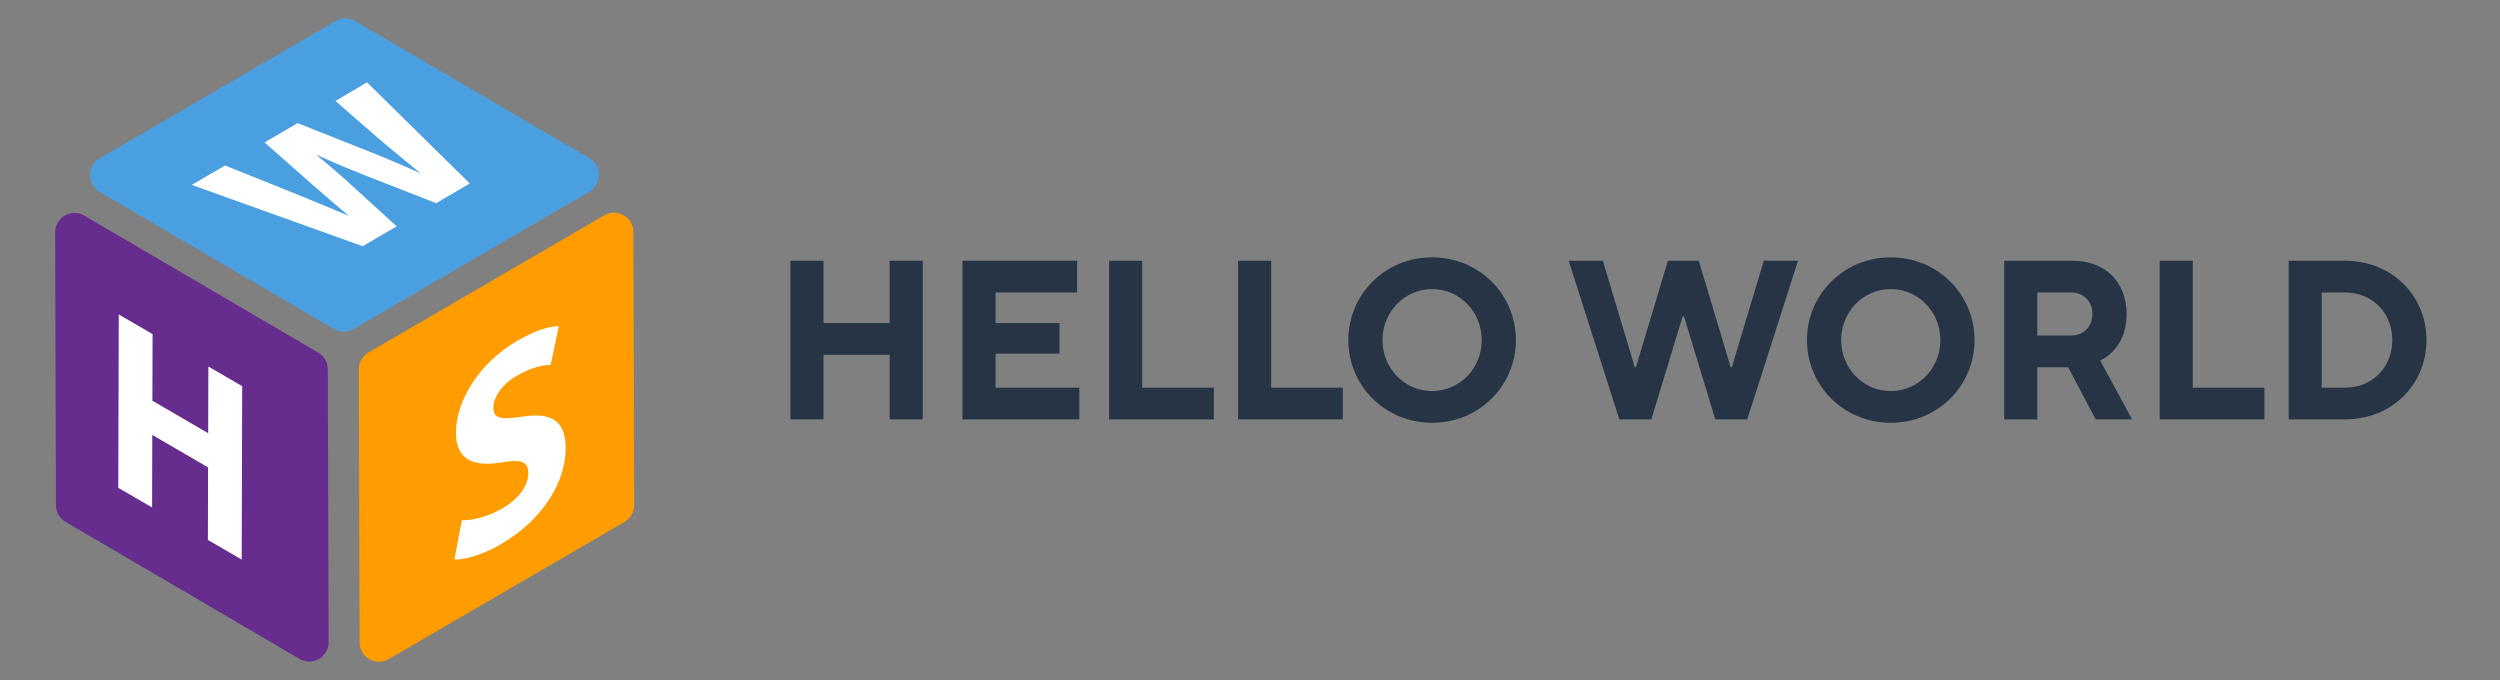<svg width="136" height="37" viewBox="0 0 136 37" fill="none" xmlns="http://www.w3.org/2000/svg">
<rect x="0" y="0" width="136" height="37" fill="#808080" stroke="none"/>
<path d="M43 22.815H44.799V19.301H48.398V22.815H50.197V14.185H48.398V17.575H44.799V14.185H43V22.815Z" fill="#263446"/>
<path d="M52.359 22.815H58.716V21.089H54.158V19.24H57.637V17.575H54.158V15.911H58.596V14.185H52.359V22.815Z" fill="#263446"/>
<path d="M60.336 22.815H66.034V21.089H62.135V14.185H60.336V22.815Z" fill="#263446"/>
<path d="M67.353 22.815H73.05V21.089H69.152V14.185H67.353V22.815Z" fill="#263446"/>
<path d="M77.907 23C80.486 23 82.465 20.966 82.465 18.5C82.465 16.034 80.486 14 77.907 14C75.328 14 73.349 16.034 73.349 18.5C73.349 20.966 75.328 23 77.907 23ZM77.907 21.274C76.408 21.274 75.208 20.041 75.208 18.5C75.208 16.959 76.408 15.726 77.907 15.726C79.406 15.726 80.606 16.959 80.606 18.5C80.606 20.041 79.406 21.274 77.907 21.274Z" fill="#263446"/>
<path d="M88.094 22.815H89.833L91.537 17.206H91.609L93.312 22.815H95.051L97.81 14.185H95.951L94.211 19.98H94.151L92.412 14.185H90.733L88.994 19.98H88.934L87.195 14.185H85.335L88.094 22.815Z" fill="#263446"/>
<path d="M102.857 23C105.436 23 107.415 20.966 107.415 18.5C107.415 16.034 105.436 14 102.857 14C100.278 14 98.299 16.034 98.299 18.5C98.299 20.966 100.278 23 102.857 23ZM102.857 21.274C101.358 21.274 100.158 20.041 100.158 18.5C100.158 16.959 101.358 15.726 102.857 15.726C104.356 15.726 105.556 16.959 105.556 18.5C105.556 20.041 104.356 21.274 102.857 21.274Z" fill="#263446"/>
<path d="M109.03 22.815H110.829V19.98H112.508L114.007 22.815H115.987L114.247 19.61C114.247 19.61 115.687 19.055 115.687 17.082C115.687 15.356 114.547 14.185 112.748 14.185H109.03V22.815ZM110.829 18.253V15.911H112.688C113.348 15.911 113.828 16.404 113.828 17.082C113.828 17.76 113.348 18.253 112.688 18.253H110.829Z" fill="#263446"/>
<path d="M117.487 22.815H123.184V21.089H119.286V14.185H117.487V22.815Z" fill="#263446"/>
<path d="M124.503 22.815H127.562C130.141 22.815 132 20.904 132 18.5C132 16.096 130.141 14.185 127.562 14.185H124.503V22.815ZM126.302 21.089V15.911H127.562C129.061 15.911 130.141 17.02 130.141 18.5C130.141 19.98 129.061 21.089 127.562 21.089H126.302Z" fill="#263446"/>
<path d="M16.294 35.844L3.567 28.392C3.243 28.204 3.043 27.854 3.043 27.48L3 12.649C2.997 11.831 3.879 11.316 4.582 11.728L17.309 19.18C17.633 19.368 17.833 19.718 17.833 20.093L17.876 34.923C17.879 35.742 16.997 36.253 16.294 35.844Z" fill="#662D8F"/>
<path d="M18.166 17.9L5.428 10.443C4.728 10.034 4.731 9.016 5.431 8.607L18.263 1.142C18.589 0.951 18.992 0.954 19.318 1.145L32.056 8.602C32.757 9.011 32.754 10.029 32.054 10.438L19.222 17.903C18.896 18.094 18.492 18.091 18.166 17.9Z" fill="#4A9FE0"/>
<path d="M34.457 12.627L34.5 27.471C34.5 27.85 34.3 28.203 33.974 28.392L21.142 35.857C20.442 36.263 19.565 35.757 19.563 34.941L19.52 20.097C19.52 19.718 19.72 19.365 20.046 19.176L32.878 11.711C33.578 11.305 34.455 11.811 34.457 12.627Z" fill="#FF9D00"/>
<path d="M13.175 21.008L13.148 30.441L11.309 29.372L11.32 25.426L8.284 23.66L8.274 27.606L6.435 26.538L6.462 17.107L8.3 18.176L8.29 21.8L11.325 23.566L11.336 19.939L13.175 21.008Z" fill="white"/>
<path d="M19.965 4.479L25.555 9.982L23.727 11.053L19.861 9.541C18.96 9.182 18.134 8.846 17.189 8.399C17.881 8.983 18.471 9.471 19.054 10.014L21.579 12.311L19.73 13.393L10.433 10.06L12.242 9.002L15.898 10.469C16.967 10.897 18.092 11.371 18.974 11.743C18.305 11.185 17.579 10.555 16.831 9.901L14.393 7.748L16.189 6.698L19.957 8.192C21.004 8.606 21.929 9.002 22.875 9.425C22.172 8.859 21.456 8.251 20.708 7.635L18.249 5.492L19.965 4.479Z" fill="white"/>
<path d="M28.141 18.538C29.151 17.951 29.872 17.76 30.399 17.743L29.958 19.854C29.616 19.854 28.972 19.94 28.122 20.436C27.256 20.939 26.839 21.652 26.839 22.169C26.842 22.823 27.326 22.829 28.483 22.657C30.043 22.42 30.77 22.939 30.773 24.379C30.778 26.094 29.656 28.208 27.227 29.618C26.217 30.205 25.22 30.466 24.72 30.437L25.121 28.302C25.645 28.315 26.486 28.146 27.339 27.65C28.258 27.117 28.742 26.393 28.739 25.726C28.736 25.087 28.314 24.969 27.251 25.16C25.781 25.405 24.808 25.031 24.803 23.542C24.8 21.803 26.07 19.741 28.141 18.538Z" fill="white"/>
</svg>
